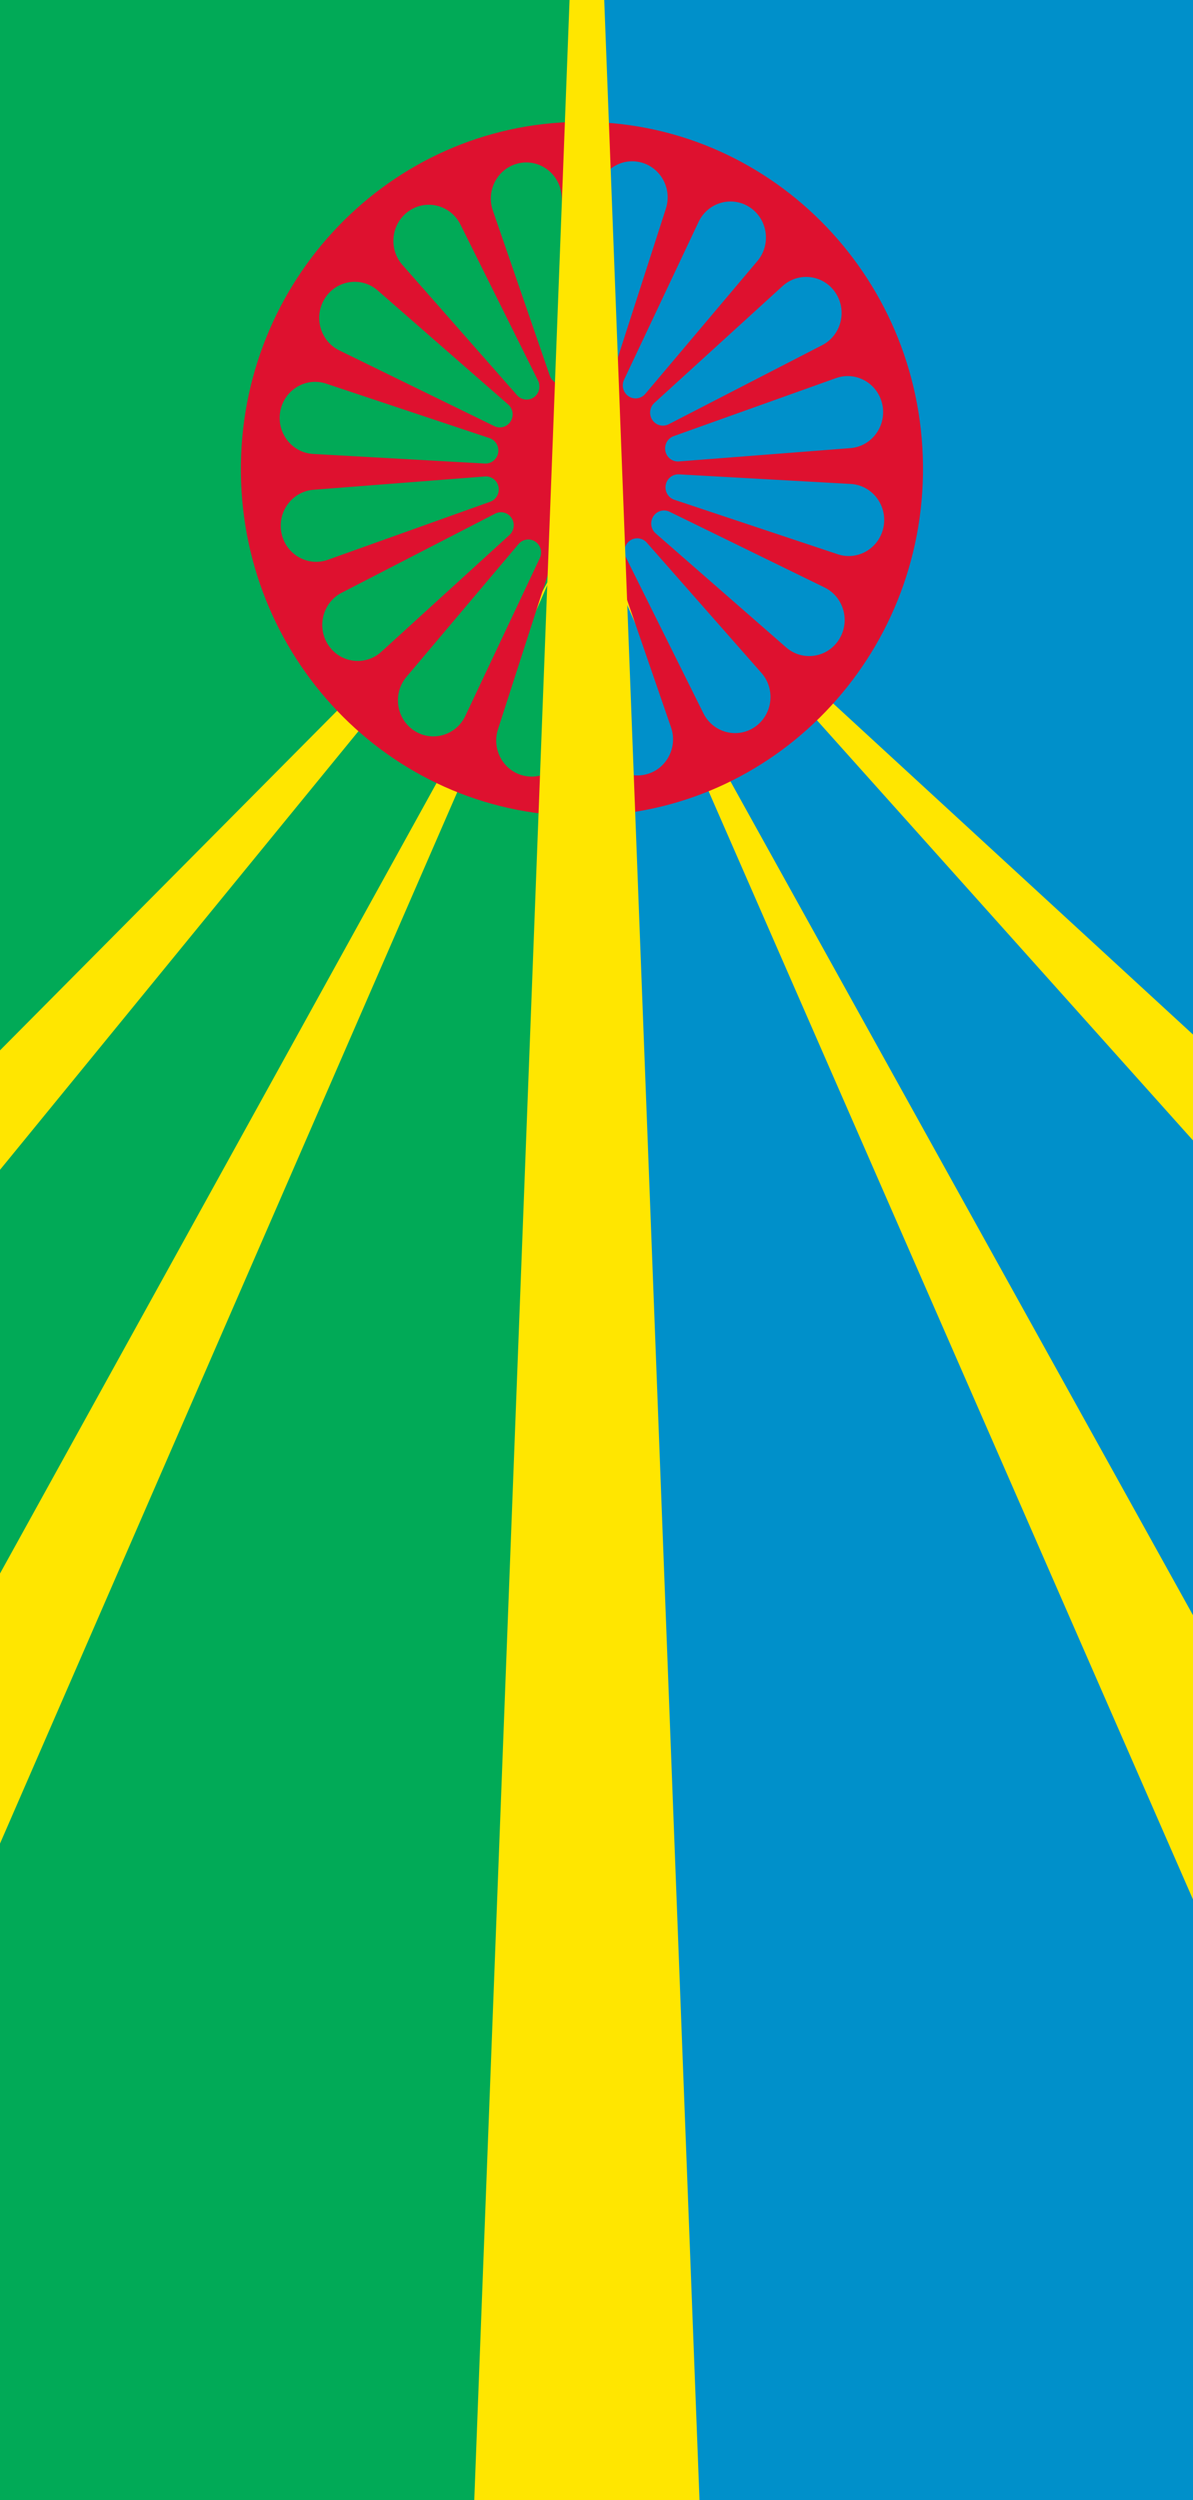 <?xml version="1.0" encoding="UTF-8" standalone="no"?>
<!-- Created with Inkscape (http://www.inkscape.org/) -->

<svg
   xmlns:dc="http://purl.org/dc/elements/1.1/"
   xmlns:cc="http://creativecommons.org/ns#"
   xmlns:rdf="http://www.w3.org/1999/02/22-rdf-syntax-ns#"
   xmlns:svg="http://www.w3.org/2000/svg"
   xmlns="http://www.w3.org/2000/svg"
   xmlns:sodipodi="http://sodipodi.sourceforge.net/DTD/sodipodi-0.dtd"
   xmlns:inkscape="http://www.inkscape.org/namespaces/inkscape"
   id="svg2"
   version="1.1"
   inkscape:version="0.48.1 "
   width="180"
   height="377"
   sodipodi:docname="Flag of Šuto Orizari Municipality.svg">
  <defs
     id="defs6" />
  <sodipodi:namedview
     pagecolor="#ffffff"
     bordercolor="#666666"
     borderopacity="1"
     objecttolerance="10"
     gridtolerance="10"
     guidetolerance="10"
     inkscape:pageopacity="0"
     inkscape:pageshadow="2"
     inkscape:window-width="1280"
     inkscape:window-height="738"
     id="namedview4"
     showgrid="false"
     showguides="true"
     inkscape:guide-bbox="true"
     inkscape:snap-to-guides="false"
     inkscape:snap-grids="false"
     inkscape:zoom="1.16072"
     inkscape:cx="119.49362"
     inkscape:cy="270.26866"
     inkscape:window-x="-8"
     inkscape:window-y="-8"
     inkscape:window-maximized="1"
     inkscape:current-layer="svg2">
    <sodipodi:guide
       position="0,0"
       orientation="0,180"
       id="guide3023" />
    <sodipodi:guide
       position="180,0"
       orientation="-377,0"
       id="guide3025" />
    <sodipodi:guide
       position="180,377"
       orientation="0,-180"
       id="guide3027" />
    <sodipodi:guide
       position="0,377"
       orientation="377,0"
       id="guide3029" />
  </sodipodi:namedview>
  <g
     id="g4147">
    <path
       inkscape:connector-curvature="0"
       id="path3090"
       d="m 70.872,121.215 c -0.016,-0.307 0.135,-1.14 0.334,-1.852 0.807,-2.883 1.433,-6.734 1.231,-7.565 -0.268,-1.099 -1.486,-1.512 -1.767,-0.6 -0.173,0.561 -0.359,0.492 -1.402,-0.521 -1.154,-1.121 -5.875,-3.906 -6.621,-3.906 -0.198,0 -0.883,0.84 -1.522,1.866 -1.459,2.341 -1.777,2.149 -0.555,-0.335 1.12,-2.277 1.218,-3.753 0.249,-3.753 -0.375,0 -2.088,-1.489 -3.858,-3.351 C 47.404,91.138 43.365,81.521 43.356,68.801 c -0.005,-6.133 0.514,-9.481 2.355,-15.188 2.213,-6.864 5.645,-12.691 10.543,-17.906 6.299,-6.707 12.445,-10.367 22.503,-13.402 2.077,-0.627 4.222,-1.47 4.766,-1.874 l 0.989,-0.734 -0.038,2.326 c -0.052,3.186 -0.554,9.318 -0.624,7.631 -0.065,-1.555 -0.829,-2.531 -1.971,-2.519 -1.273,0.013 -3.571,1.286 -4.879,2.702 -1.018,1.102 -1.182,1.507 -0.997,2.457 0.312,1.606 3.608,10.521 5.538,14.977 0.893,2.062 1.707,4.332 1.809,5.045 0.102,0.713 -0.099,8.798 -0.446,17.966 -0.592,15.633 -0.683,16.808 -1.457,18.892 -0.454,1.222 -1.204,3.389 -1.667,4.816 -0.463,1.426 -1.038,2.76 -1.279,2.963 -0.571,0.484 -2.087,4.1 -2.384,5.688 -0.189,1.01 -0.132,1.203 0.305,1.03 0.406,-0.16 0.538,0.067 0.538,0.922 0,1.433 0.896,3.016 2.133,3.768 1.033,0.628 1.477,0.488 2.113,-0.667 0.326,-0.591 0.41,-0.004 0.419,2.911 0.009,3.158 -0.065,3.621 -0.55,3.43 -0.864,-0.342 -7.001,-1.456 -7.135,-1.296 -0.065,0.078 -0.775,2.142 -1.578,4.587 -0.803,2.445 -1.472,4.194 -1.488,3.887 z m 0.288,-18.9 c 1.283,-0.957 1.892,-1.949 4.148,-6.76 4.286,-9.138 7.21,-17.174 5.96,-16.378 -0.361,0.229 -0.41,0.131 -0.201,-0.405 0.678,-1.744 0.496,-1.685 -1.519,0.495 -1.177,1.273 -2.299,2.315 -2.494,2.315 -0.194,0 -2.939,2.718 -6.098,6.039 -4.208,4.424 -6.011,6.599 -6.738,8.13 -0.939,1.977 -0.995,3.187 -0.122,2.631 0.261,-0.166 0.311,-0.025 0.148,0.414 -0.364,0.976 0.129,3.184 0.767,3.436 0.33,0.13 0.837,-0.141 1.267,-0.678 l 0.717,-0.895 -0.244,1.036 c -0.334,1.418 -0.047,1.743 1.543,1.743 0.947,0 1.823,-0.343 2.867,-1.122 z M 61.715,92.092 c 2.438,-1.472 20.333,-19.402 19.364,-19.402 -0.639,0 -20.707,8.713 -23.967,10.407 -1.123,0.583 -2.297,1.435 -2.608,1.892 -0.75,1.103 -0.703,3.097 0.117,4.956 1.403,3.181 4.053,3.983 7.094,2.148 l 0,0 z m 0.856,-14.976 c 12.23,-4.854 16.932,-6.867 16.672,-7.135 -0.37,-0.381 -25.622,-0.29 -27.247,0.098 -2.006,0.479 -2.8,1.458 -3.01,3.708 -0.226,2.426 0.664,4.566 2.415,5.808 1.694,1.201 2.16,1.097 11.169,-2.479 l 0,0 z M 80.433,66.249 c 0.032,-0.023 -4.76,-2.075 -10.65,-4.561 -11.701,-4.939 -15.567,-6.282 -17.015,-5.908 -2.386,0.617 -4.163,3.491 -3.706,5.996 0.271,1.49 1.737,3.404 3.047,3.977 1.302,0.57 10.968,0.905 20.353,0.705 4.352,-0.093 7.939,-0.187 7.971,-0.209 l 0,0 z m -0.958,-4.27 c 0,-0.518 -9.583,-10.997 -13.094,-14.32 -3.862,-3.654 -6.351,-5.121 -8.11,-4.781 -3.742,0.723 -5.31,3.685 -3.746,7.079 0.94,2.041 5.957,4.705 19.183,10.187 5.534,2.294 5.768,2.368 5.768,1.835 z M 80.608,52.829 C 75.616,39.963 73.226,34.983 71.293,33.417 69.899,32.288 67.683,32.438 65.881,33.783 c -0.811,0.605 -1.644,1.427 -1.852,1.828 -0.712,1.37 -0.433,3.18 0.753,4.889 1.759,2.535 17.737,18.97 17.859,18.37 0.059,-0.29 -0.856,-3.008 -2.032,-6.04 l 0,0 z"
       style="opacity:0;color:#000000;fill:#000000;fill-opacity:1;fill-rule:nonzero;stroke:none;stroke-width:2;marker:none;visibility:visible;display:inline;overflow:visible;enable-background:accumulate" />
    <rect
       transform="matrix(4.1752664e-5,1,-1,7.8968064e-5,0,0)"
       id="rect3920"
       height="91.772"
       width="378.632"
       x="-0.084"
       y="-181.5"
       style="fill:#0090ca;fill-opacity:1;fill-rule:evenodd" />
    <rect
       transform="matrix(4.1752664e-5,1,-1,7.8968064e-5,0,0)"
       id="rect3922"
       height="91.772"
       width="378.632"
       y="-89.727"
       x="-0.084"
       style="fill:#01aa57;fill-opacity:1;fill-rule:evenodd" />
    <path
       inkscape:connector-curvature="0"
       d="M -81.873,240.83 83.346,74.472 -66.28,257.466 z"
       id="use3767-3"
       style="fill:#ffe600" />
    <path
       inkscape:connector-curvature="0"
       d="M -31.348,294.016 83.375,86.395 -11.96,305.495 z"
       id="use3767-3-3"
       style="fill:#ffe600" />
    <path
       inkscape:connector-curvature="0"
       d="M 206.686,291.658 91.585,84.265 187.318,303.176 z"
       id="use3767-3-8-0"
       style="fill:#ffe600" />
    <path
       inkscape:connector-curvature="0"
       d="M 271.222,239.893 98.982,81.5 256.364,257.248 z"
       id="use3767-3-8"
       style="fill:#ffe600" />
    <path
       id="path3924"
       d="M 36.345,71.273 C 36.631,100.174 59.907,123.362 88.322,123.055 116.736,122.747 139.547,99.059 139.26,70.158 138.973,41.257 115.697,18.069 87.283,18.376 58.868,18.684 36.058,42.372 36.345,71.273 z M 90.868,111.909 88.909,85.592 c -0.073,-0.981 0.582,-1.869 1.53,-2.071 0.948,-0.202 1.898,0.342 2.218,1.271 l 8.589,24.9 c 1.069,3.1 -0.792,6.451 -3.95,7.125 -3.158,0.674 -6.185,-1.633 -6.428,-4.909 z M 106.133,107.571 94.422,84.026 c -0.437,-0.878 -0.165,-1.952 0.635,-2.509 0.8,-0.556 1.882,-0.423 2.528,0.31 l 17.305,19.656 c 2.154,2.447 1.695,6.267 -0.969,8.119 -2.664,1.852 -6.329,0.899 -7.787,-2.032 z M 118.608,97.623 98.928,80.433 c -0.734,-0.641 -0.888,-1.739 -0.357,-2.564 0.53,-0.825 1.58,-1.123 2.453,-0.697 l 23.387,11.42 c 2.912,1.422 3.924,5.129 2.159,7.877 -1.765,2.748 -5.511,3.294 -7.961,1.154 z m 7.785,-14.045 -24.654,-8.217 c -0.919,-0.306 -1.474,-1.261 -1.295,-2.229 0.18,-0.968 1.038,-1.653 2.004,-1.599 l 25.908,1.445 c 3.225,0.18 5.556,3.21 4.959,6.435 -0.598,3.225 -3.853,5.188 -6.922,4.165 z m 1.91,-16.003 -25.874,2.007 c -0.965,0.075 -1.837,-0.591 -2.036,-1.555 -0.198,-0.964 0.337,-1.93 1.251,-2.257 l 24.486,-8.75 c 3.048,-1.089 6.342,0.802 7.003,4.014 0.661,3.211 -1.609,6.291 -4.83,6.541 z m -4.256,-15.525 -23.155,11.925 c -0.863,0.444 -1.92,0.169 -2.466,-0.644 -0.546,-0.813 -0.415,-1.914 0.306,-2.572 L 118.068,43.147 c 2.407,-2.193 6.162,-1.727 7.982,0.982 1.819,2.709 0.881,6.437 -2.002,7.922 z M 114.273,39.367 97.362,59.394 c -0.631,0.747 -1.71,0.904 -2.521,0.365 -0.811,-0.539 -1.104,-1.606 -0.684,-2.494 L 105.398,33.471 c 1.399,-2.962 5.045,-3.994 7.745,-2.2 2.701,1.794 3.236,5.603 1.131,8.096 z m -13.804,-7.911 -8.092,25.081 c -0.302,0.935 -1.24,1.5 -2.193,1.318 -0.952,-0.182 -1.624,-1.054 -1.571,-2.038 l 1.435,-26.353 c 0.179,-3.281 3.159,-5.653 6.329,-5.047 3.171,0.606 5.099,3.916 4.091,7.039 z m -15.732,-1.934 1.959,26.316 c 0.073,0.981 -0.582,1.869 -1.53,2.071 -0.948,0.202 -1.898,-0.342 -2.218,-1.271 L 74.358,31.739 c -1.069,-3.1 0.792,-6.451 3.95,-7.125 3.158,-0.674 6.185,1.633 6.428,4.909 z M 69.471,33.86 81.182,57.405 c 0.437,0.878 0.165,1.952 -0.635,2.509 -0.8,0.556 -1.882,0.423 -2.528,-0.31 L 60.715,39.947 c -2.154,-2.447 -1.695,-6.267 0.969,-8.119 2.664,-1.852 6.329,-0.899 7.787,2.032 z m -12.475,9.948 19.68,17.19 c 0.734,0.641 0.888,1.739 0.357,2.564 -0.53,0.825 -1.58,1.123 -2.453,0.697 L 51.194,52.839 c -2.912,-1.422 -3.924,-5.129 -2.159,-7.877 1.765,-2.748 5.511,-3.294 7.961,-1.154 z m -7.785,14.045 24.654,8.217 c 0.919,0.306 1.474,1.261 1.295,2.229 -0.18,0.968 -1.038,1.653 -2.004,1.599 L 47.248,68.453 c -3.225,-0.18 -5.556,-3.21 -4.959,-6.435 0.598,-3.225 3.853,-5.188 6.922,-4.165 z m -1.91,16.003 25.874,-2.007 c 0.965,-0.075 1.837,0.591 2.036,1.555 0.198,0.964 -0.337,1.93 -1.251,2.257 l -24.486,8.75 c -3.048,1.089 -6.342,-0.802 -7.003,-4.014 -0.661,-3.211 1.608,-6.291 4.829,-6.541 z m 4.256,15.525 23.155,-11.925 c 0.863,-0.444 1.92,-0.169 2.466,0.644 0.546,0.813 0.415,1.914 -0.306,2.572 L 57.537,98.284 c -2.407,2.193 -6.162,1.727 -7.982,-0.982 -1.819,-2.709 -0.881,-6.437 2.002,-7.922 z m 9.774,12.683 16.911,-20.027 c 0.631,-0.747 1.71,-0.904 2.521,-0.365 0.811,0.539 1.104,1.606 0.684,2.494 L 70.207,107.96 c -1.399,2.962 -5.045,3.994 -7.745,2.2 -2.701,-1.794 -3.236,-5.603 -1.131,-8.096 z m 13.804,7.911 8.092,-25.081 c 0.302,-0.935 1.24,-1.5 2.193,-1.318 0.952,0.182 1.624,1.054 1.571,2.038 l -1.435,26.353 c -0.179,3.281 -3.159,5.653 -6.329,5.047 -3.171,-0.606 -5.099,-3.916 -4.091,-7.038 z"
       inkscape:connector-curvature="0"
       style="fill:#de112f;fill-opacity:1;fill-rule:evenodd" />
    <path
       inkscape:connector-curvature="0"
       d="M 71.073,389.728 88.55,-68.598 106.026,389.728 z"
       id="use3767"
       style="fill:#ffe600" />
  </g>
</svg>
